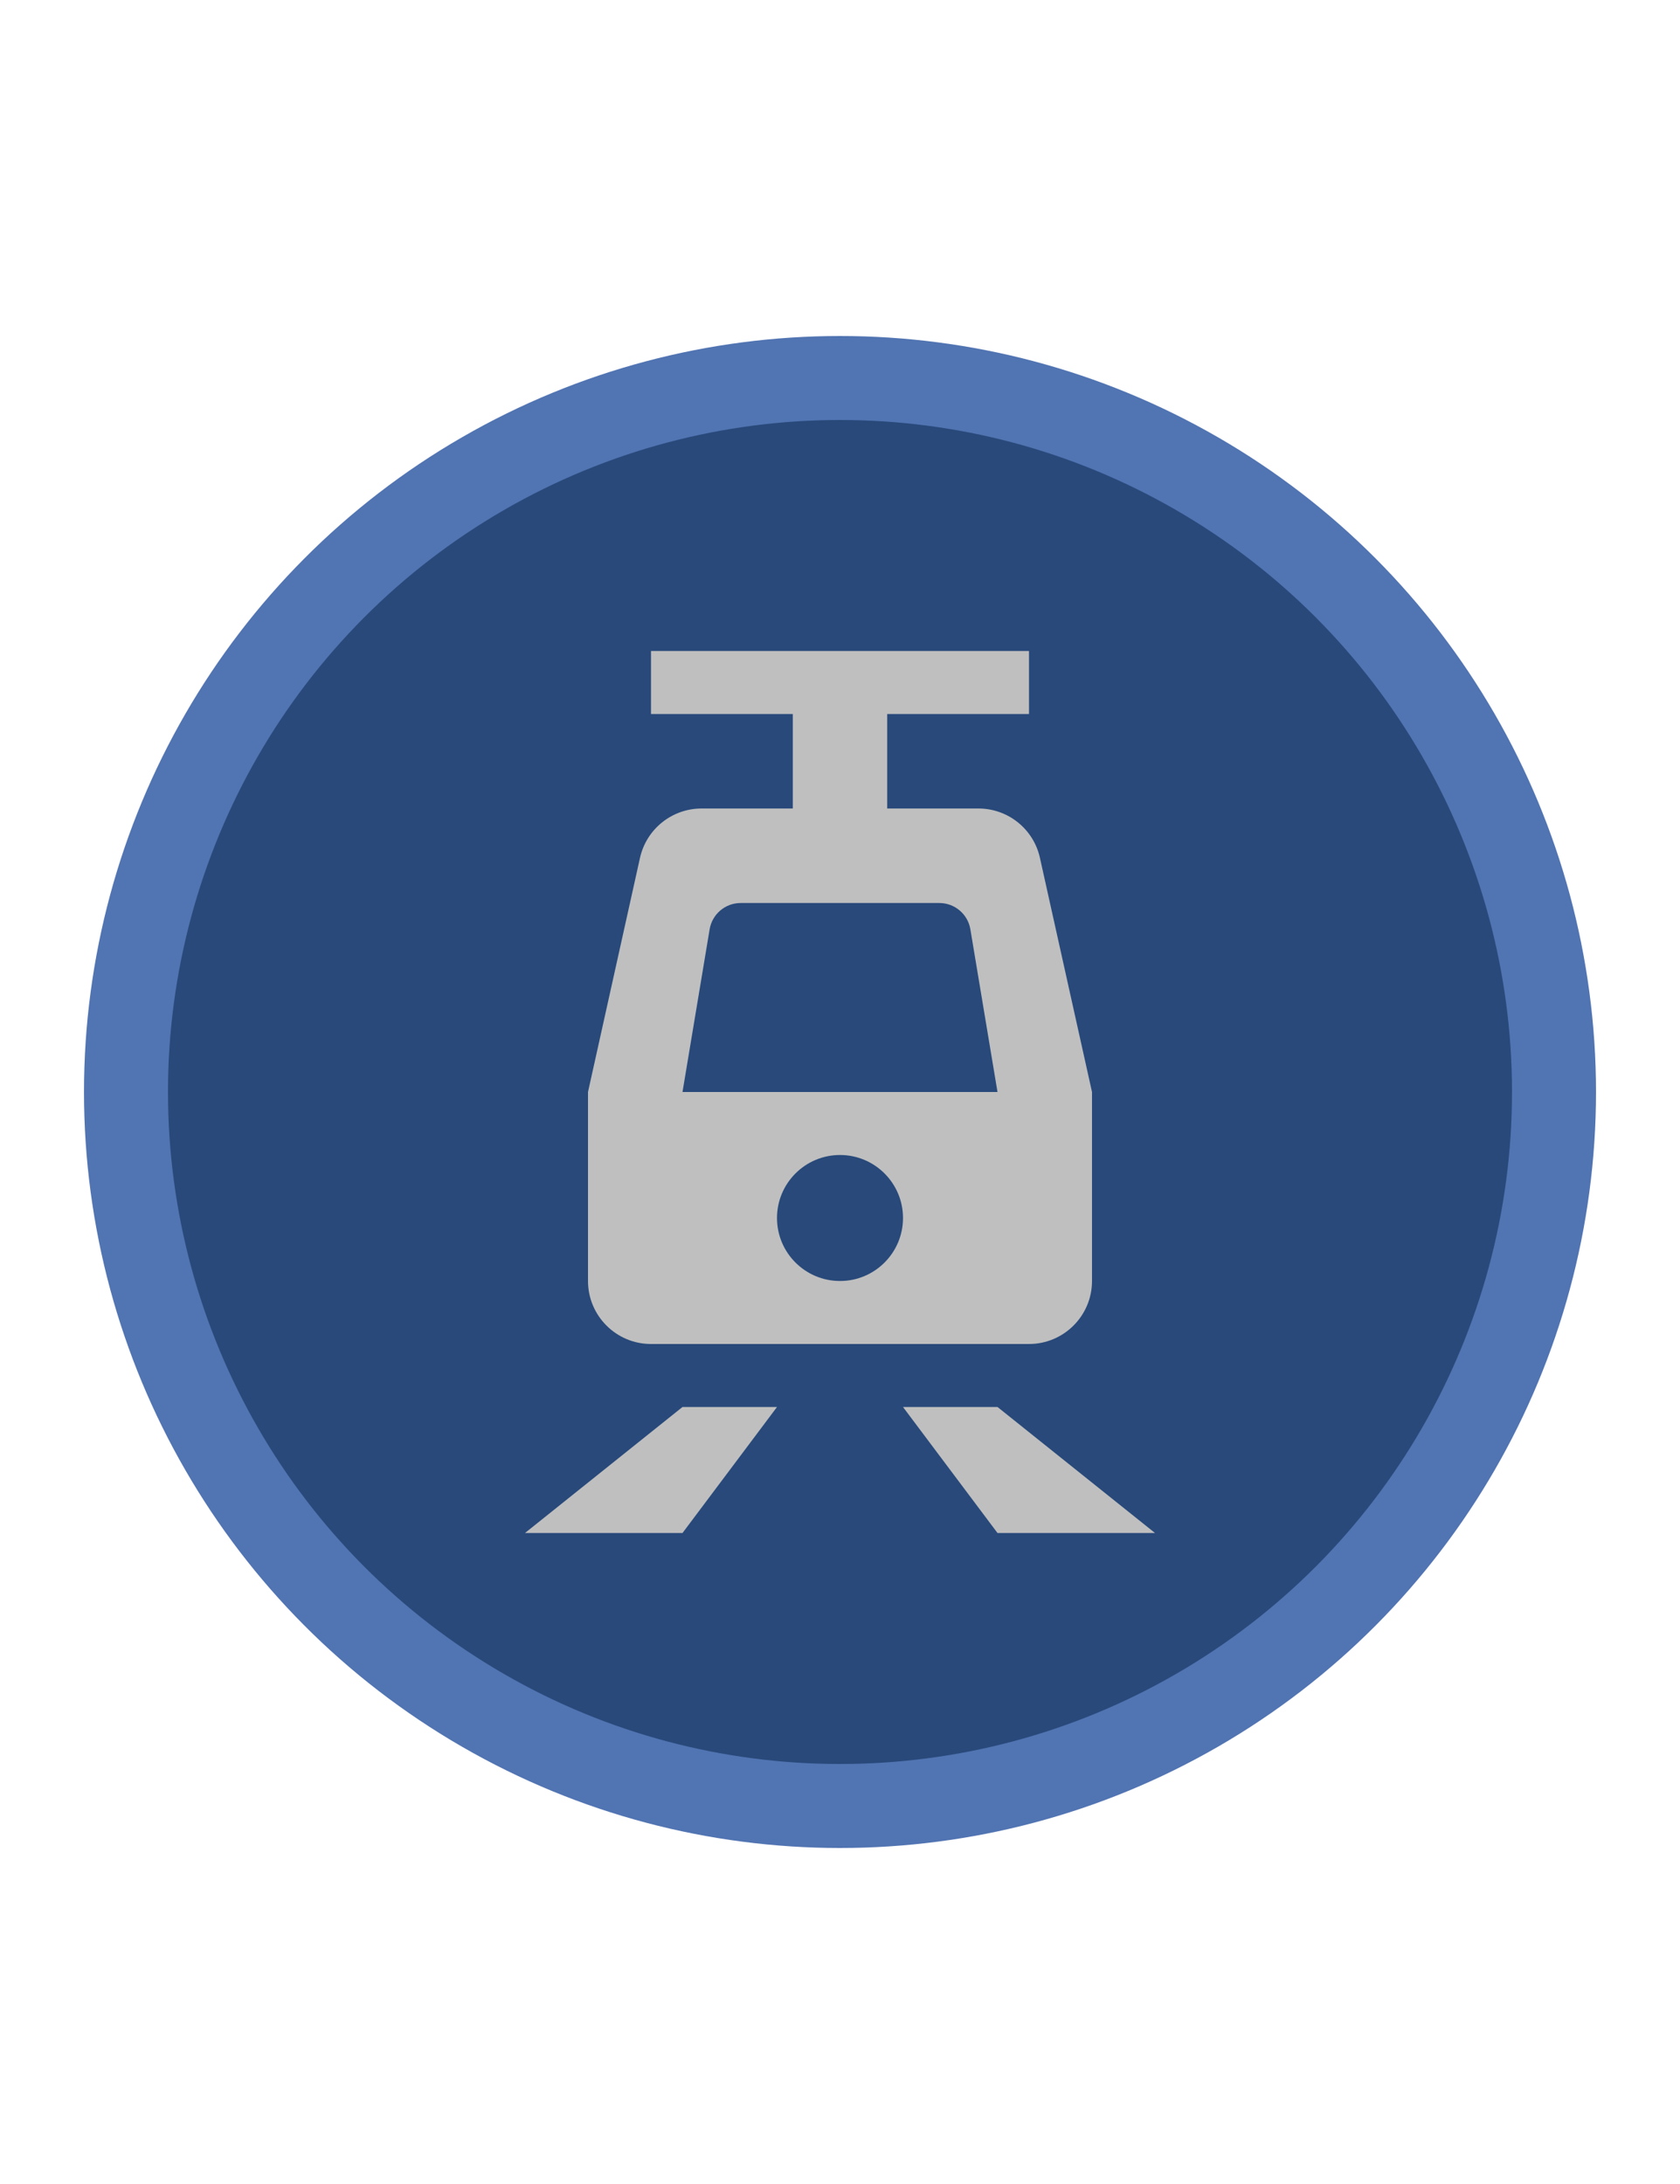 <svg width="20" height="26" viewBox="0 0 20 26" fill="none" xmlns="http://www.w3.org/2000/svg">
<g id="night / rail-light">
<g id="Marker default (web &#38; mobile)">
<g id="Marker default (web &#38; mobile)_2">
<g id="background">
<circle id="Background" cx="10" cy="13" r="8.5" fill="#28497A" stroke="#5174B2"/>
</g>
<g id="content">
<g id="Icon">
<g id="Vector">
<path fill-rule="evenodd" clip-rule="evenodd" d="M7.75 8.5V7.75H12.25V8.5H10.562V9.625H11.648C12 9.625 12.304 9.869 12.38 10.212L13 13V15.25C13 15.664 12.664 16 12.25 16H7.75C7.336 16 7 15.664 7 15.25V13L7.619 10.212C7.696 9.869 8 9.625 8.352 9.625H9.438V8.5L7.75 8.5ZM10 13.75C9.586 13.75 9.25 14.086 9.25 14.5C9.25 14.914 9.586 15.25 10 15.25C10.414 15.25 10.75 14.914 10.75 14.5C10.75 14.086 10.414 13.75 10 13.75ZM8.448 11.063C8.478 10.883 8.634 10.75 8.818 10.75H11.182C11.366 10.75 11.522 10.883 11.552 11.063L11.875 13H8.125L8.448 11.063Z" fill="#BFBFBF"/>
<path d="M6.25 18.25L8.125 16.75H9.25L8.125 18.25H6.25Z" fill="#BFBFBF"/>
<path d="M13.75 18.25L11.875 16.75H10.75L11.875 18.25H13.75Z" fill="#BFBFBF"/>
</g>
</g>
</g>
</g>
</g>
</g>
</svg>
